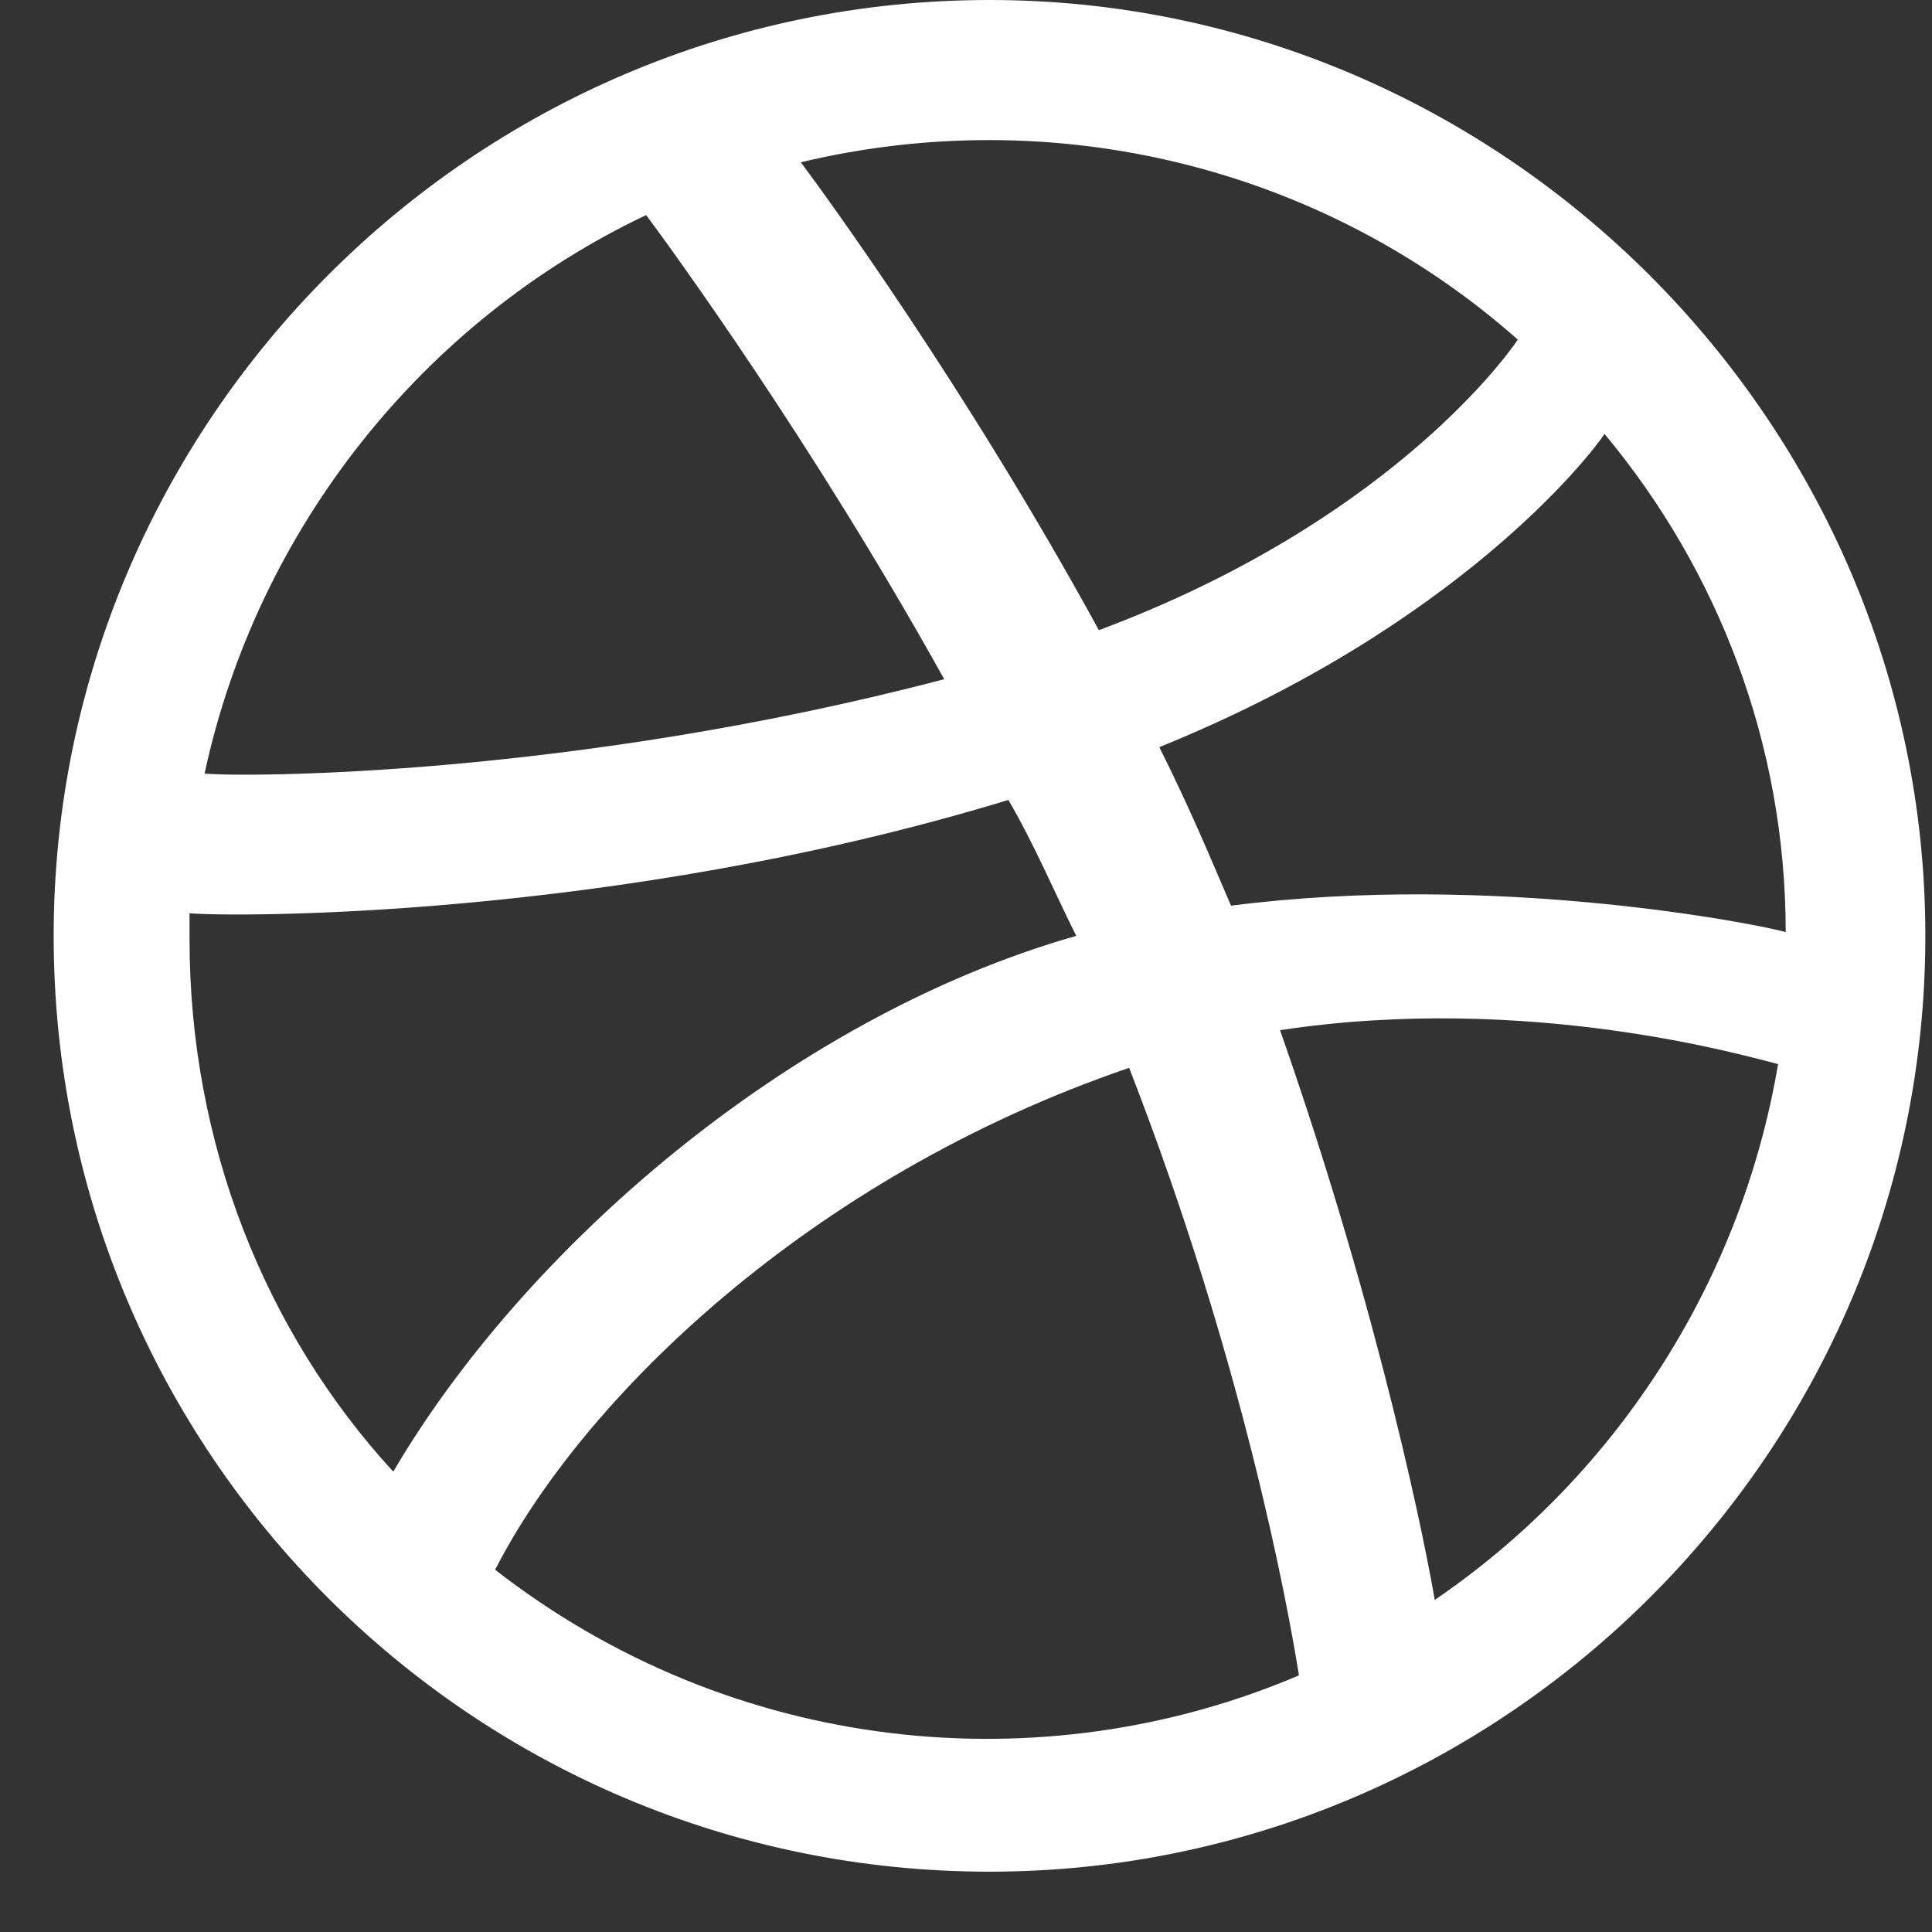 <svg width="18" height="18" viewBox="0 0 18 18" fill="none" xmlns="http://www.w3.org/2000/svg">
<rect x="0" y="0" width="18" height="18" fill="#333333" stroke="none"/>
<path d="M9.219 0C4.402 0 0.5 3.938 0.5 8.719C0.5 13.535 4.402 17.438 9.219 17.438C14 17.438 17.938 13.535 17.938 8.719C17.938 3.938 14 0 9.219 0ZM14.949 4.043C16.004 5.309 16.637 6.926 16.637 8.684C16.391 8.613 13.93 8.121 11.469 8.438C11.258 7.945 11.082 7.523 10.801 6.961C13.578 5.836 14.809 4.254 14.949 4.043ZM14.141 3.164C14 3.375 12.875 4.887 10.238 5.871C9.008 3.621 7.672 1.793 7.461 1.512C9.816 0.949 12.312 1.547 14.141 3.164ZM6.02 2.004C6.23 2.285 7.566 4.113 8.797 6.328C5.316 7.242 2.258 7.242 1.906 7.207C2.398 4.922 3.945 2.988 6.02 2.004ZM1.766 8.754C1.766 8.684 1.766 8.613 1.766 8.508C2.082 8.543 5.703 8.578 9.395 7.453C9.641 7.875 9.816 8.297 10.027 8.719C7.32 9.492 4.859 11.672 3.664 13.711C2.469 12.41 1.766 10.652 1.766 8.754ZM4.613 14.625C5.422 13.043 7.531 10.969 10.52 9.949C11.574 12.656 11.996 14.941 12.102 15.609C9.711 16.629 6.828 16.348 4.613 14.625ZM13.367 14.906C13.297 14.484 12.875 12.305 11.926 9.598C14.246 9.246 16.285 9.844 16.566 9.914C16.215 11.988 15.02 13.781 13.367 14.906Z" fill="white"/>
</svg>
